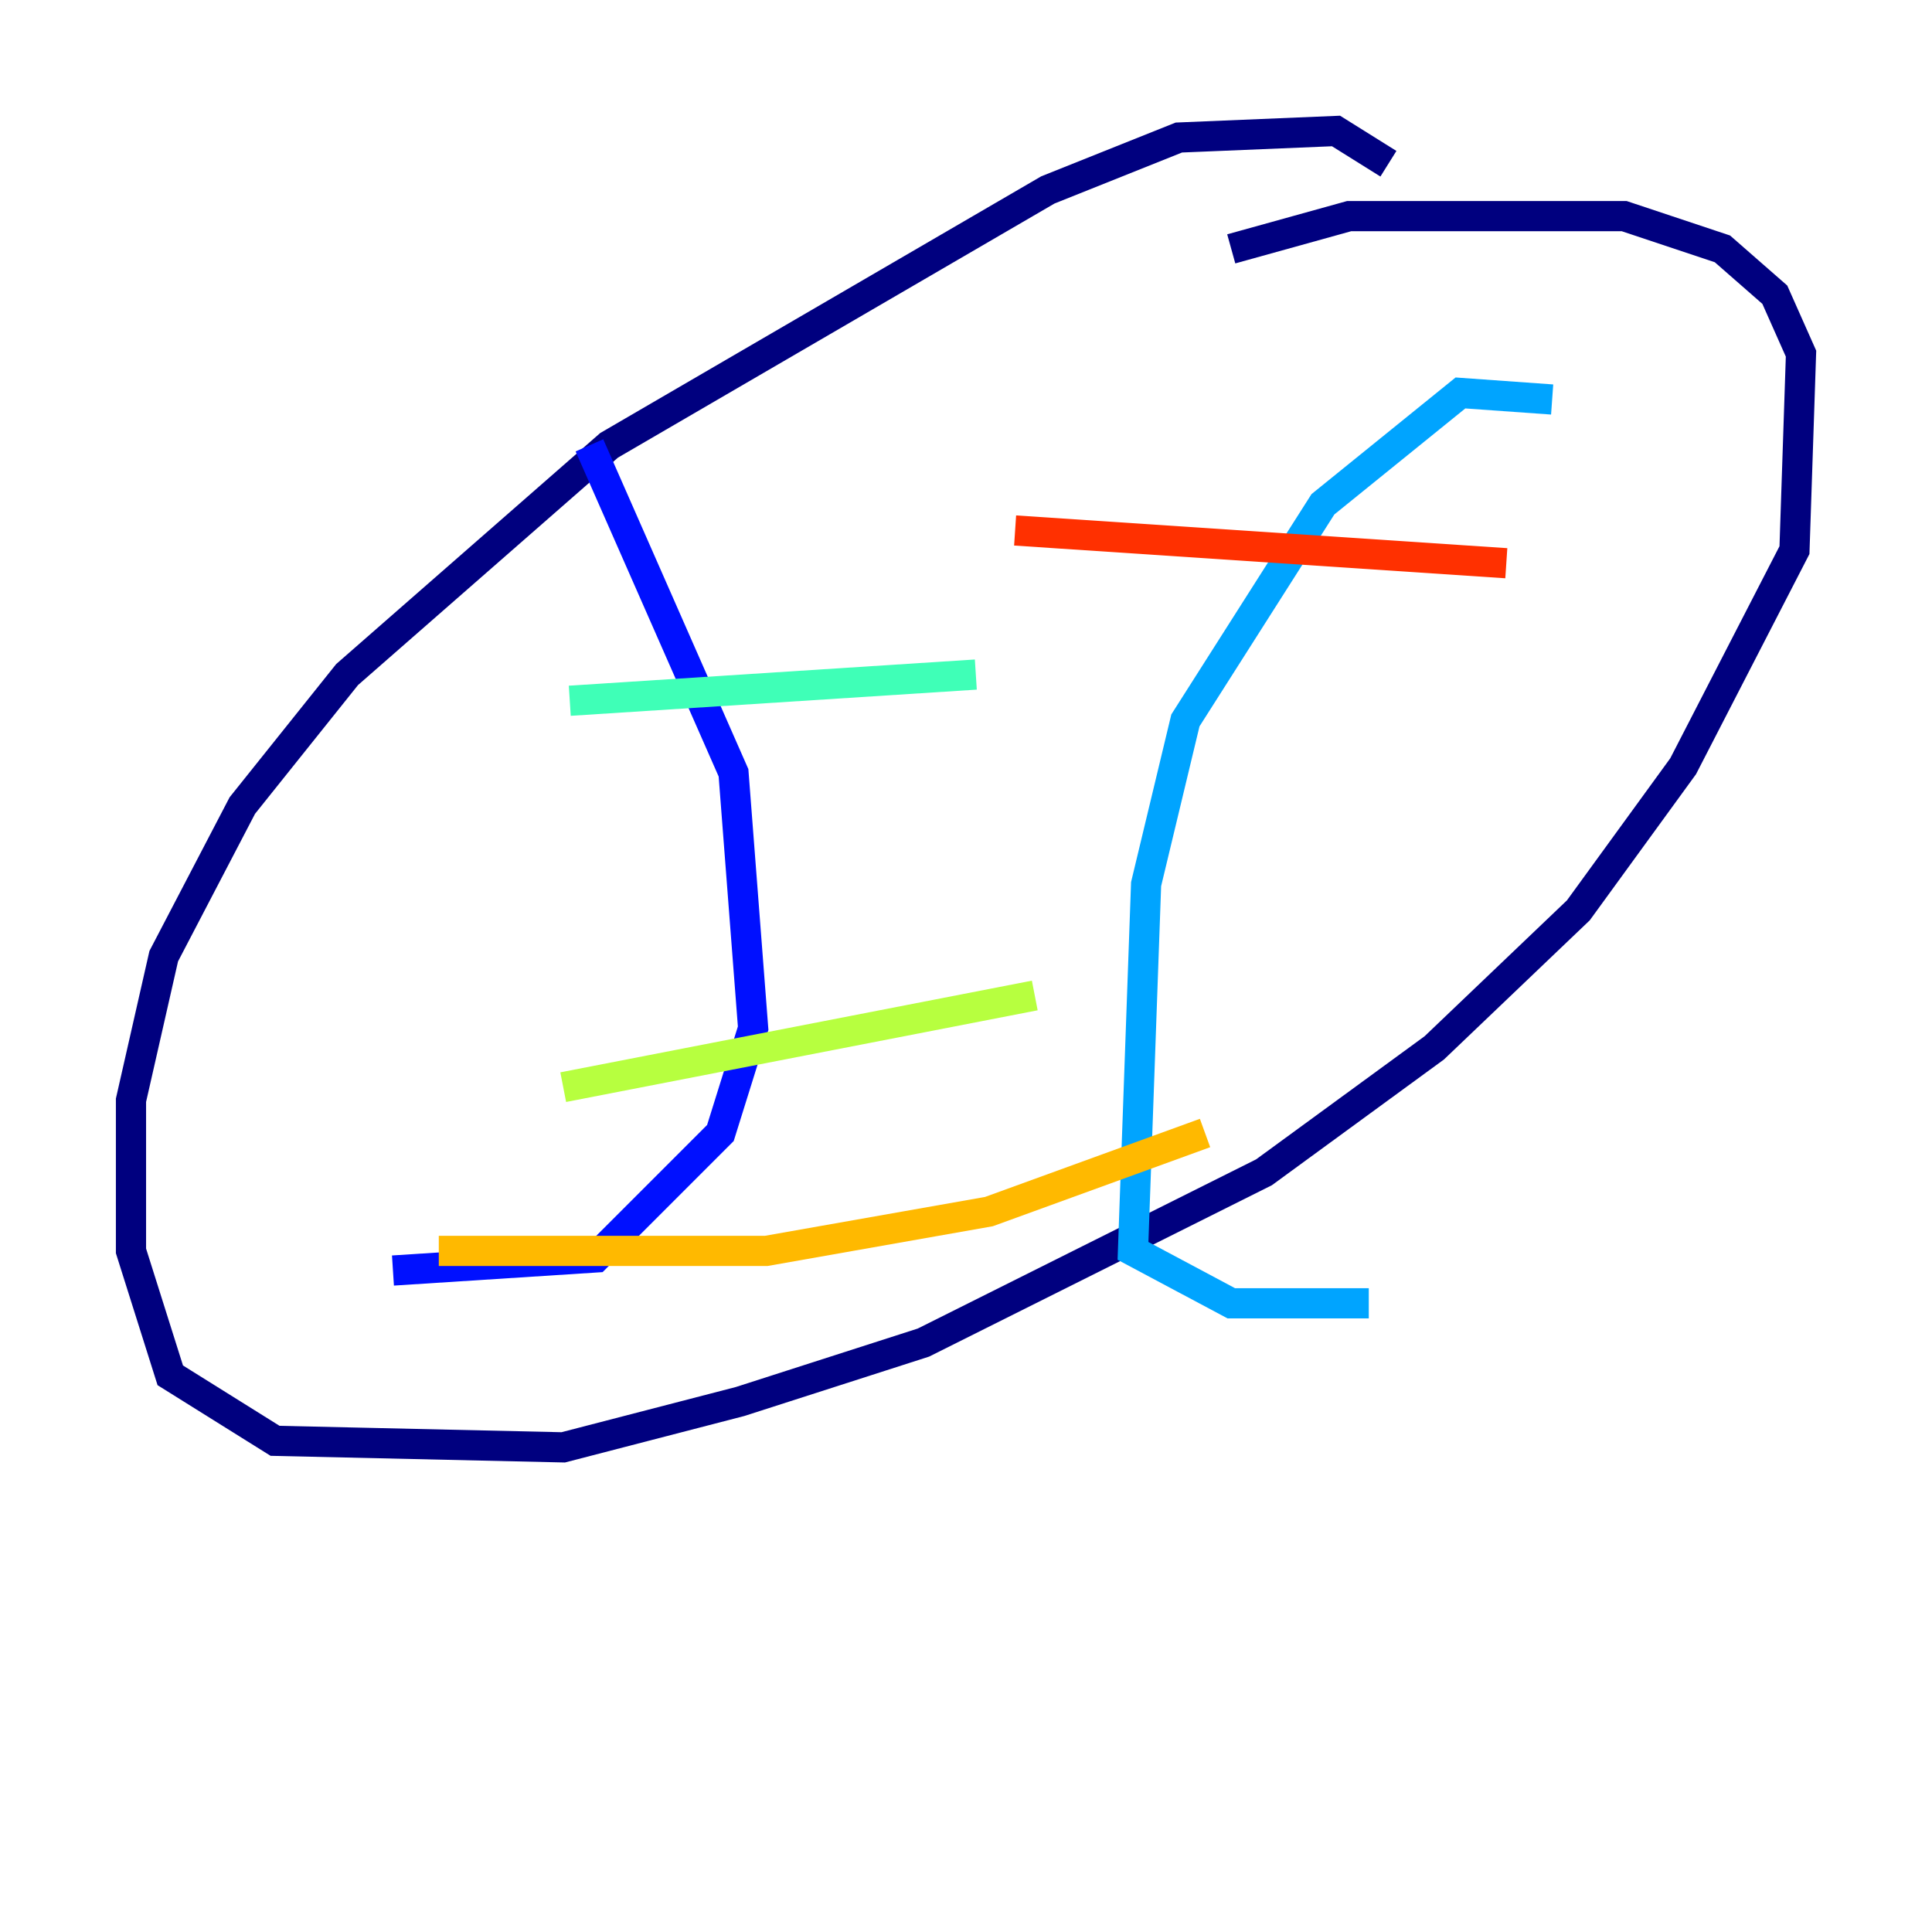 <?xml version="1.0" encoding="utf-8" ?>
<svg baseProfile="tiny" height="128" version="1.2" viewBox="0,0,128,128" width="128" xmlns="http://www.w3.org/2000/svg" xmlns:ev="http://www.w3.org/2001/xml-events" xmlns:xlink="http://www.w3.org/1999/xlink"><defs /><polyline fill="none" points="91.986,10.848 88.515,8.678 78.102,9.112 69.424,12.583 40.352,29.505 22.997,44.691 16.054,53.37 10.848,63.349 8.678,72.895 8.678,82.875 11.281,91.119 18.224,95.458 37.315,95.891 49.031,92.854 61.18,88.949 83.742,77.668 95.024,69.424 104.57,60.312 111.512,50.766 118.888,36.447 119.322,23.43 117.586,19.525 114.115,16.488 107.607,14.319 89.383,14.319 81.573,16.488" stroke="#00007f" stroke-width="2" /><polyline fill="none" points="39.051,29.505 48.597,51.2 49.898,68.122 47.729,75.064 39.485,83.308 26.034,84.176" stroke="#0010ff" stroke-width="2" /><polyline fill="none" points="102.834,26.468 96.759,26.034 87.647,33.41 78.536,47.729 75.932,58.576 75.064,82.875 81.573,86.346 90.685,86.346" stroke="#00a4ff" stroke-width="2" /><polyline fill="none" points="37.749,46.427 64.651,44.691" stroke="#3fffb7" stroke-width="2" /><polyline fill="none" points="37.315,72.027 68.556,65.953" stroke="#b7ff3f" stroke-width="2" /><polyline fill="none" points="29.071,82.875 50.766,82.875 65.519,80.271 79.837,75.064" stroke="#ffb900" stroke-width="2" /><polyline fill="none" points="67.254,35.146 99.797,37.315" stroke="#ff3000" stroke-width="2" /><polyline fill="none" points="60.746,49.898 60.746,49.898" stroke="#7f0000" stroke-width="2" /></svg>